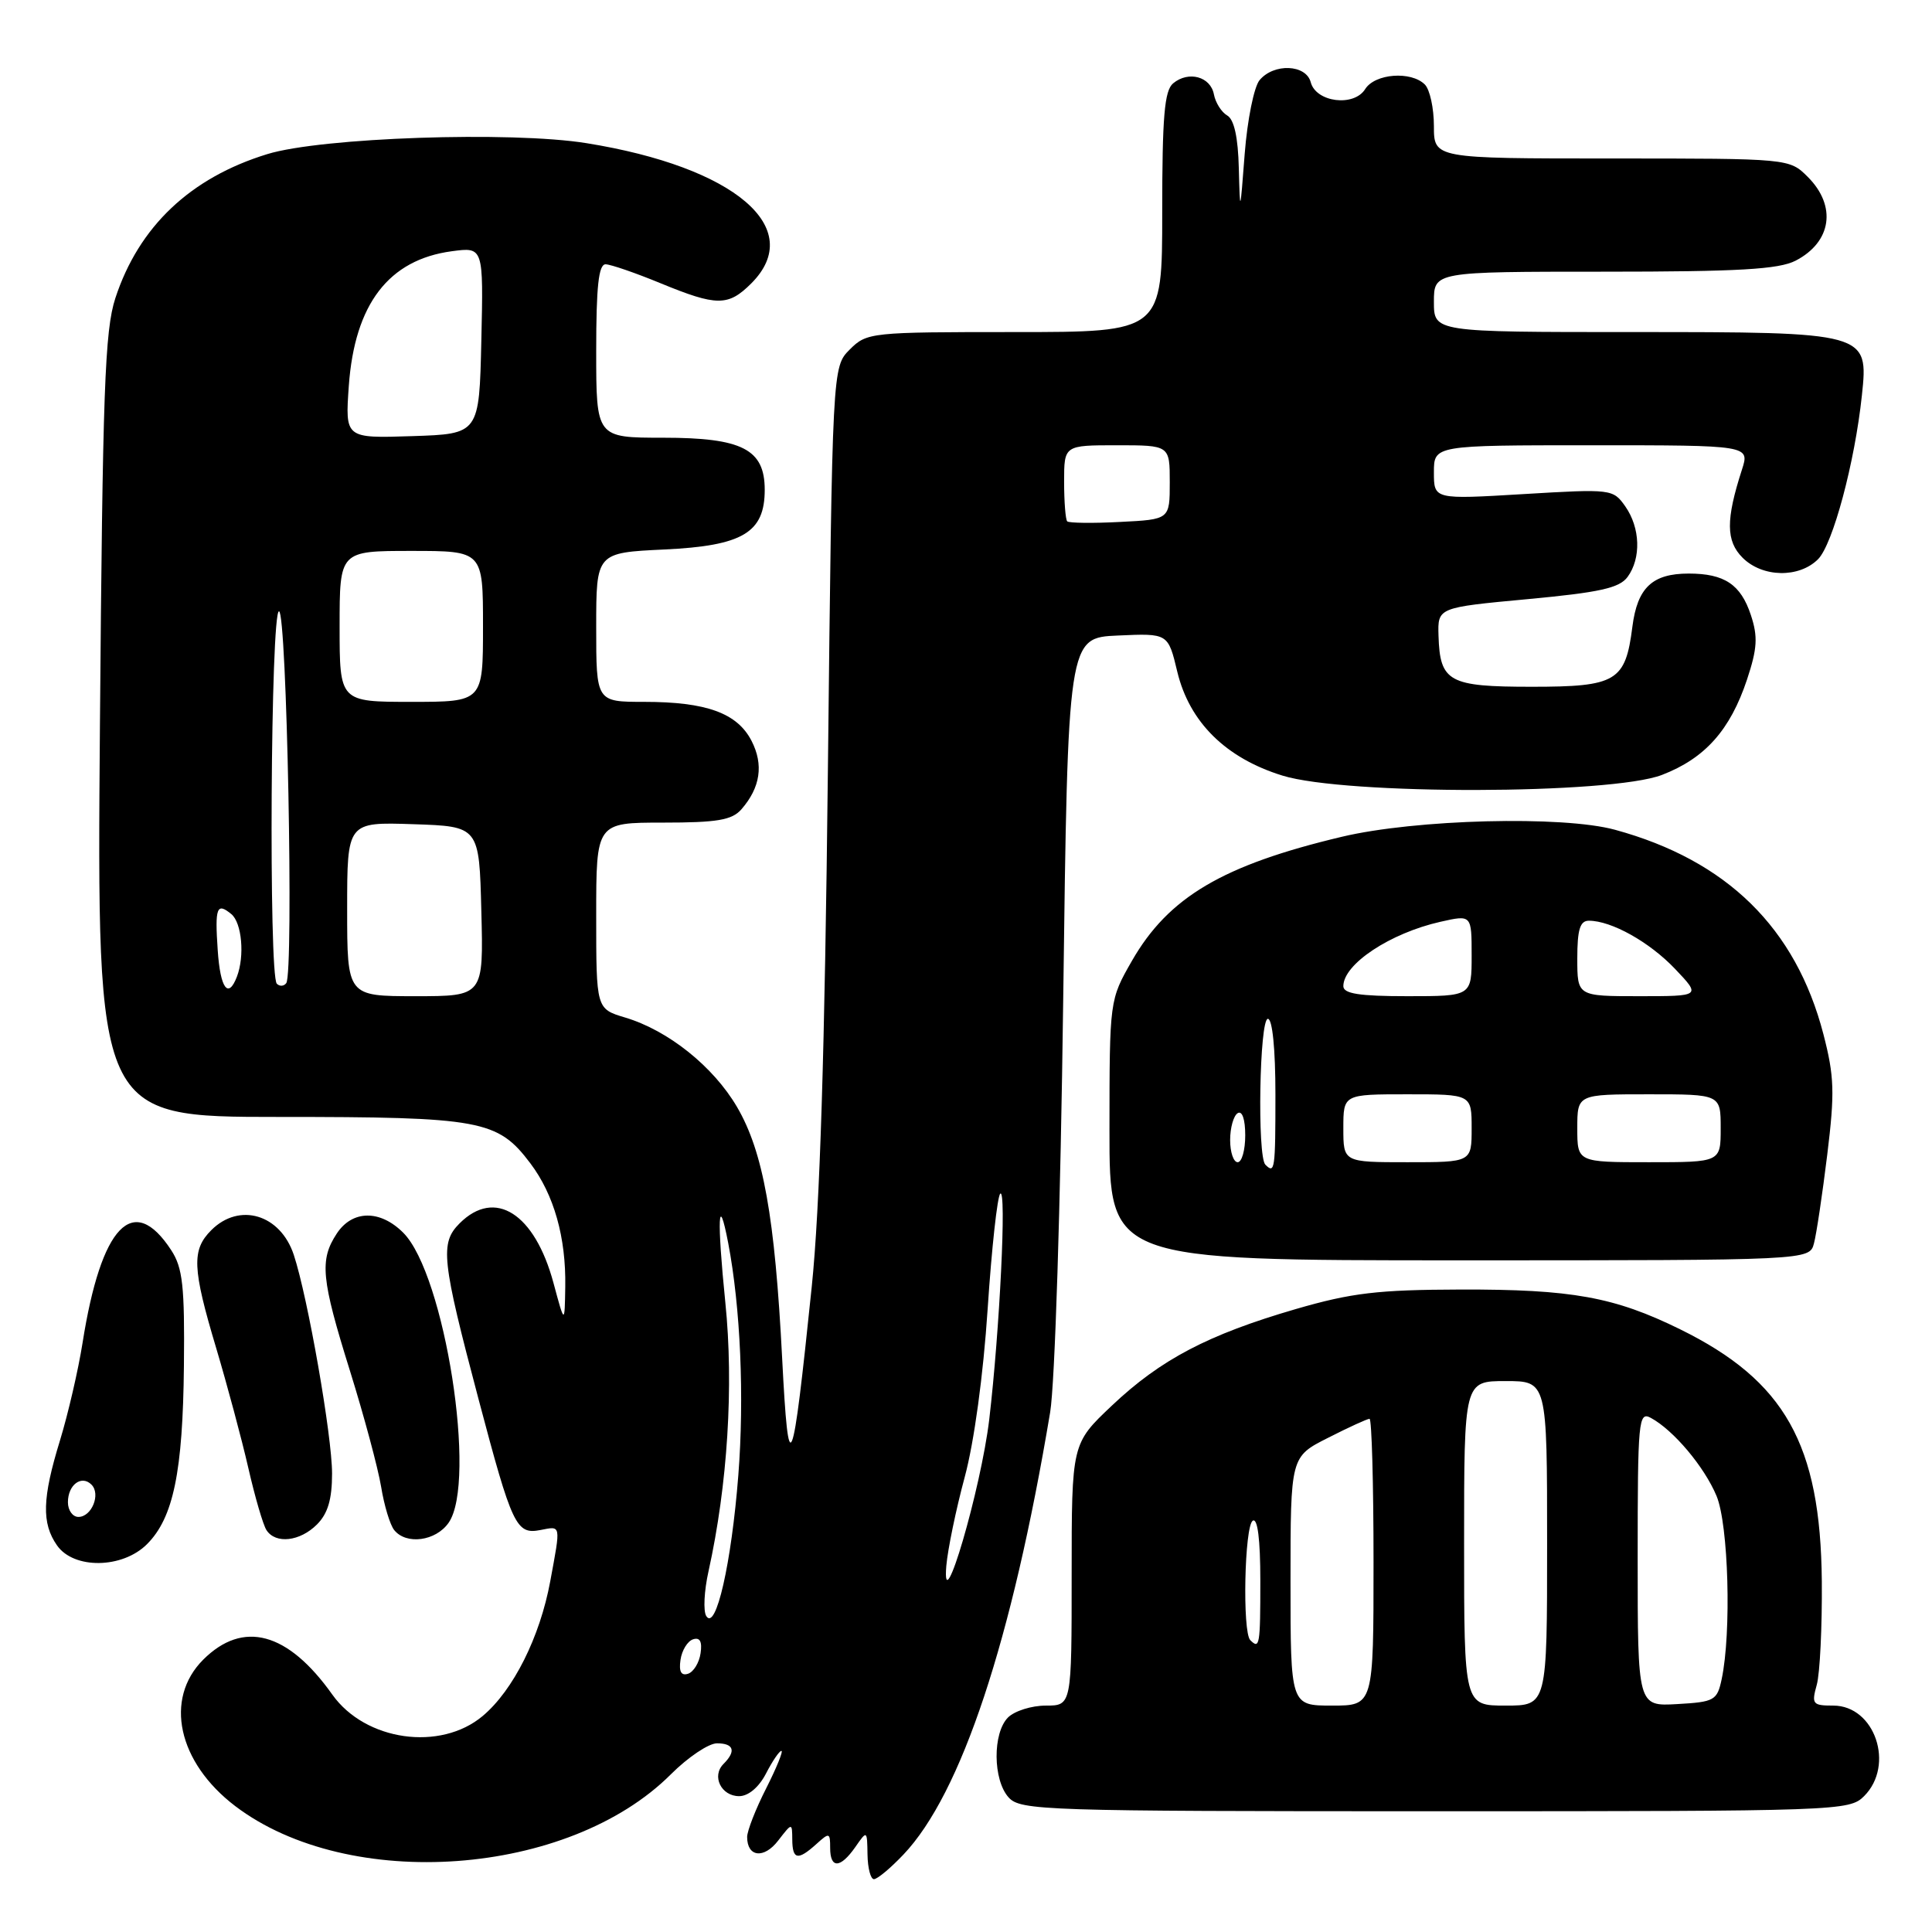 <?xml version="1.0" encoding="UTF-8" standalone="no"?>
<!DOCTYPE svg PUBLIC "-//W3C//DTD SVG 1.1//EN" "http://www.w3.org/Graphics/SVG/1.1/DTD/svg11.dtd" >
<svg xmlns="http://www.w3.org/2000/svg" xmlns:xlink="http://www.w3.org/1999/xlink" version="1.1" viewBox="0 0 256 256">
 <g >
 <path fill="currentColor"
d=" M 119.70 245.75 C 127.37 237.69 134.09 217.42 139.15 187.14 C 139.78 183.37 140.53 159.77 140.88 132.50 C 141.50 84.50 141.50 84.50 148.14 84.21 C 154.78 83.91 154.78 83.91 156.00 89.02 C 157.61 95.69 162.42 100.45 169.93 102.77 C 178.27 105.36 213.45 105.29 220.22 102.68 C 225.93 100.48 229.26 96.74 231.49 90.04 C 232.85 85.93 232.95 84.37 232.00 81.50 C 230.66 77.44 228.50 76.00 223.76 76.00 C 218.94 76.00 216.96 77.87 216.30 83.04 C 215.38 90.29 214.20 91.00 202.97 91.00 C 191.96 91.00 190.80 90.36 190.61 84.23 C 190.50 80.50 190.50 80.50 202.41 79.39 C 211.97 78.50 214.58 77.92 215.66 76.45 C 217.48 73.97 217.35 69.94 215.36 67.10 C 213.74 64.80 213.54 64.77 201.86 65.47 C 190.00 66.18 190.00 66.18 190.00 62.59 C 190.00 59.00 190.00 59.00 210.93 59.00 C 231.86 59.00 231.86 59.00 230.81 62.25 C 228.67 68.88 228.69 71.69 230.90 73.90 C 233.53 76.53 238.38 76.62 240.90 74.10 C 242.86 72.14 245.77 61.29 246.71 52.39 C 247.60 44.03 247.50 44.00 216.28 44.00 C 190.00 44.00 190.00 44.00 190.00 40.00 C 190.00 36.00 190.00 36.00 212.55 36.00 C 230.38 36.00 235.69 35.69 237.93 34.54 C 242.70 32.07 243.40 27.31 239.55 23.45 C 237.09 21.00 237.09 21.00 213.55 21.00 C 190.00 21.00 190.00 21.00 190.00 16.70 C 190.00 14.33 189.46 11.86 188.80 11.20 C 186.98 9.38 182.18 9.74 180.89 11.81 C 179.40 14.19 174.38 13.56 173.68 10.90 C 173.06 8.52 168.79 8.35 166.90 10.62 C 166.16 11.51 165.28 15.89 164.93 20.37 C 164.32 28.35 164.31 28.38 164.15 22.30 C 164.05 18.19 163.53 15.83 162.61 15.30 C 161.85 14.86 161.06 13.61 160.85 12.51 C 160.41 10.15 157.49 9.35 155.45 11.04 C 154.29 12.00 154.00 15.46 154.00 28.12 C 154.00 44.00 154.00 44.00 134.45 44.00 C 115.36 44.00 114.86 44.05 112.60 46.31 C 110.29 48.62 110.29 48.62 109.70 102.06 C 109.29 139.32 108.64 160.04 107.56 170.50 C 104.98 195.51 104.50 196.69 103.64 180.00 C 102.68 161.22 101.13 152.61 97.66 146.68 C 94.51 141.31 88.55 136.54 82.84 134.83 C 79.00 133.68 79.00 133.68 79.00 121.34 C 79.00 109.00 79.00 109.00 87.85 109.00 C 95.02 109.00 96.98 108.67 98.23 107.25 C 100.76 104.36 101.21 101.32 99.58 98.16 C 97.68 94.48 93.59 93.00 85.35 93.00 C 79.00 93.00 79.00 93.00 79.00 83.12 C 79.00 73.24 79.00 73.24 88.03 72.81 C 98.42 72.32 101.33 70.58 101.33 64.90 C 101.33 59.53 98.35 58.00 87.89 58.00 C 79.00 58.00 79.00 58.00 79.00 46.50 C 79.00 37.95 79.32 35.01 80.25 35.02 C 80.94 35.04 84.20 36.16 87.50 37.52 C 94.99 40.60 96.48 40.61 99.55 37.55 C 106.87 30.22 97.37 22.13 77.71 18.97 C 67.71 17.36 42.56 18.22 35.42 20.42 C 25.22 23.55 18.40 30.02 15.29 39.49 C 13.88 43.80 13.60 51.72 13.24 96.25 C 12.83 148.00 12.83 148.00 36.95 148.00 C 63.75 148.00 65.94 148.40 70.27 154.14 C 73.41 158.30 75.01 163.97 74.90 170.50 C 74.82 175.50 74.82 175.50 73.34 170.00 C 70.85 160.77 65.58 157.42 60.90 162.10 C 58.28 164.72 58.51 166.90 63.41 185.40 C 67.86 202.22 68.40 203.35 71.59 202.74 C 74.38 202.20 74.32 201.89 72.91 209.53 C 71.54 216.93 68.02 223.96 63.97 227.37 C 58.35 232.10 48.41 230.69 44.04 224.55 C 38.14 216.24 32.21 214.64 26.92 219.92 C 21.73 225.12 23.56 233.52 31.16 239.31 C 46.25 250.78 75.34 248.66 88.90 235.10 C 91.16 232.84 93.90 231.00 95.00 231.00 C 97.24 231.00 97.57 232.03 95.87 233.73 C 94.26 235.34 95.56 238.00 97.94 238.00 C 99.16 238.00 100.56 236.82 101.50 235.00 C 102.35 233.35 103.27 232.00 103.54 232.00 C 103.81 232.00 102.90 234.24 101.52 236.97 C 100.13 239.70 99.00 242.60 99.00 243.41 C 99.00 246.08 101.23 246.34 103.11 243.89 C 104.96 241.50 104.96 241.50 104.98 243.75 C 105.00 246.43 105.72 246.56 108.17 244.35 C 109.89 242.79 110.00 242.82 110.00 244.85 C 110.00 247.63 111.34 247.59 113.33 244.75 C 114.89 242.50 114.90 242.51 114.95 245.75 C 114.98 247.54 115.36 249.00 115.80 249.00 C 116.25 249.00 118.00 247.54 119.70 245.75 Z  M 247.00 238.00 C 251.11 233.89 248.43 226.00 242.92 226.00 C 240.17 226.00 240.02 225.80 240.73 223.25 C 241.15 221.74 241.45 215.55 241.40 209.50 C 241.23 191.37 236.51 182.97 222.63 176.14 C 213.91 171.85 208.27 170.83 193.50 170.87 C 182.58 170.90 179.09 171.31 171.69 173.46 C 160.06 176.85 153.80 180.13 147.33 186.25 C 142.00 191.29 142.00 191.29 142.00 208.65 C 142.00 226.00 142.00 226.00 138.57 226.00 C 136.69 226.00 134.44 226.71 133.57 227.57 C 131.51 229.63 131.56 235.86 133.65 238.17 C 135.22 239.90 138.29 240.00 190.15 240.00 C 243.67 240.00 245.05 239.95 247.00 238.00 Z  M 19.48 204.61 C 22.97 201.12 24.23 195.04 24.37 180.97 C 24.48 170.42 24.21 167.99 22.69 165.66 C 17.65 157.93 13.40 162.36 10.94 177.93 C 10.37 181.54 9.02 187.36 7.95 190.86 C 5.59 198.53 5.50 201.84 7.56 204.78 C 9.78 207.95 16.22 207.87 19.48 204.61 Z  M 42.00 202.00 C 43.44 200.56 44.00 198.67 44.00 195.25 C 44.00 190.26 40.79 171.91 38.93 166.28 C 37.16 160.91 31.72 159.28 28.00 163.00 C 25.38 165.62 25.47 168.02 28.65 178.64 C 30.10 183.51 32.02 190.65 32.90 194.50 C 33.78 198.35 34.86 202.06 35.31 202.75 C 36.52 204.62 39.74 204.26 42.00 202.00 Z  M 59.44 201.78 C 63.24 196.36 58.94 168.84 53.43 163.34 C 50.36 160.27 46.68 160.32 44.62 163.46 C 42.32 166.96 42.56 169.44 46.38 181.67 C 48.24 187.63 50.09 194.53 50.50 197.00 C 50.90 199.47 51.68 202.06 52.24 202.75 C 53.84 204.73 57.74 204.21 59.44 201.78 Z  M 240.36 164.75 C 240.69 163.51 241.48 158.22 242.12 153.00 C 243.13 144.77 243.06 142.63 241.61 137.03 C 237.95 122.96 228.83 114.00 214.00 109.95 C 207.06 108.05 187.56 108.55 177.79 110.88 C 162.01 114.63 154.83 118.88 149.99 127.31 C 147.02 132.50 147.02 132.50 147.01 149.75 C 147.00 167.00 147.00 167.00 193.38 167.00 C 239.77 167.00 239.77 167.00 240.36 164.75 Z  M 90.17 219.94 C 90.35 218.68 91.10 217.46 91.83 217.22 C 92.74 216.92 93.06 217.51 92.83 219.06 C 92.65 220.32 91.90 221.54 91.17 221.78 C 90.26 222.08 89.94 221.49 90.17 219.94 Z  M 93.58 214.13 C 93.17 213.47 93.30 210.80 93.88 208.21 C 96.41 196.77 97.24 183.62 96.11 172.58 C 94.99 161.51 95.16 157.78 96.49 164.70 C 98.12 173.24 98.64 185.12 97.83 195.50 C 96.92 207.16 94.86 216.20 93.58 214.13 Z  M 125.39 207.50 C 125.58 205.30 126.67 200.02 127.82 195.76 C 129.08 191.10 130.29 182.22 130.87 173.43 C 131.40 165.40 132.15 158.54 132.54 158.17 C 133.39 157.36 132.47 176.26 131.08 188.08 C 129.99 197.27 124.76 215.13 125.39 207.50 Z  M 46.00 120.46 C 46.00 108.92 46.00 108.92 54.75 109.21 C 63.50 109.50 63.50 109.50 63.78 120.75 C 64.07 132.00 64.07 132.00 55.03 132.00 C 46.00 132.00 46.00 132.00 46.00 120.46 Z  M 28.85 125.92 C 28.46 120.22 28.72 119.53 30.66 121.13 C 32.05 122.29 32.44 126.68 31.39 129.42 C 30.24 132.42 29.19 130.98 28.85 125.92 Z  M 36.68 130.35 C 35.59 129.25 35.86 81.00 36.97 81.00 C 38.00 81.00 38.94 128.91 37.93 130.27 C 37.62 130.69 37.06 130.73 36.68 130.35 Z  M 45.00 83.00 C 45.00 73.00 45.00 73.00 54.50 73.00 C 64.00 73.00 64.00 73.00 64.00 83.00 C 64.00 93.00 64.00 93.00 54.50 93.00 C 45.00 93.00 45.00 93.00 45.00 83.00 Z  M 141.41 69.08 C 141.19 68.85 141.00 66.49 141.00 63.83 C 141.00 59.00 141.00 59.00 148.00 59.00 C 155.00 59.00 155.00 59.00 155.00 63.91 C 155.00 68.83 155.00 68.83 148.41 69.16 C 144.79 69.35 141.64 69.31 141.41 69.08 Z  M 46.22 51.12 C 47.00 40.29 51.50 34.41 59.87 33.29 C 64.06 32.73 64.06 32.73 63.78 45.11 C 63.50 57.50 63.50 57.50 54.61 57.79 C 45.73 58.08 45.73 58.08 46.22 51.12 Z  M 171.00 209.52 C 171.00 193.03 171.00 193.03 175.97 190.52 C 178.70 189.13 181.17 188.00 181.47 188.00 C 181.76 188.00 182.00 196.55 182.00 207.00 C 182.00 226.00 182.00 226.00 176.50 226.00 C 171.00 226.00 171.00 226.00 171.00 209.52 Z  M 194.00 204.50 C 194.00 183.00 194.00 183.00 199.50 183.00 C 205.00 183.00 205.00 183.00 205.00 204.50 C 205.00 226.00 205.00 226.00 199.50 226.00 C 194.00 226.00 194.00 226.00 194.00 204.50 Z  M 217.00 206.52 C 217.00 188.17 217.11 186.99 218.75 187.88 C 221.76 189.51 225.83 194.35 227.45 198.22 C 229.04 202.03 229.44 216.33 228.13 222.50 C 227.53 225.32 227.17 225.52 222.24 225.80 C 217.00 226.10 217.00 226.10 217.00 206.52 Z  M 165.67 217.33 C 164.60 216.27 164.90 202.18 166.00 201.50 C 166.64 201.11 167.00 203.99 167.00 209.44 C 167.00 218.02 166.91 218.57 165.67 217.33 Z  M 9.00 199.06 C 9.00 196.74 10.80 195.40 12.12 196.72 C 13.38 197.98 12.15 201.00 10.39 201.00 C 9.63 201.00 9.00 200.13 9.00 199.06 Z  M 167.67 154.33 C 166.57 153.24 166.89 135.00 168.00 135.00 C 168.60 135.00 169.00 139.00 169.00 145.00 C 169.00 155.00 168.92 155.58 167.67 154.33 Z  M 163.00 151.06 C 163.00 149.44 163.45 147.84 164.00 147.50 C 164.60 147.13 165.00 148.32 165.00 150.44 C 165.00 152.40 164.55 154.00 164.00 154.00 C 163.45 154.00 163.00 152.68 163.00 151.06 Z  M 178.00 149.50 C 178.00 145.00 178.00 145.00 186.50 145.00 C 195.00 145.00 195.00 145.00 195.00 149.50 C 195.00 154.00 195.00 154.00 186.50 154.00 C 178.00 154.00 178.00 154.00 178.00 149.50 Z  M 209.00 149.50 C 209.00 145.00 209.00 145.00 218.50 145.00 C 228.00 145.00 228.00 145.00 228.00 149.50 C 228.00 154.00 228.00 154.00 218.50 154.00 C 209.00 154.00 209.00 154.00 209.00 149.50 Z  M 178.00 130.67 C 178.00 127.75 184.21 123.64 190.87 122.14 C 195.00 121.21 195.00 121.21 195.00 126.61 C 195.00 132.00 195.00 132.00 186.50 132.00 C 180.11 132.00 178.00 131.67 178.00 130.67 Z  M 209.00 127.00 C 209.00 123.18 209.36 122.00 210.53 122.00 C 213.52 122.00 218.55 124.81 221.95 128.38 C 225.39 132.00 225.39 132.00 217.20 132.00 C 209.00 132.00 209.00 132.00 209.00 127.00 Z "/>
</g>
</svg>